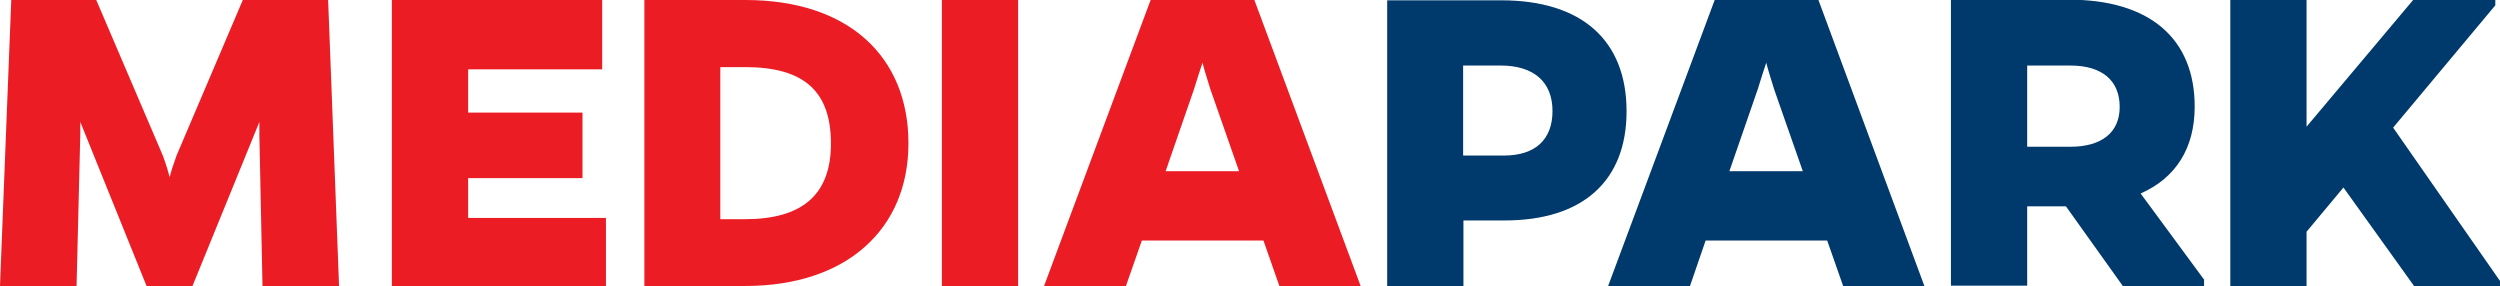 <svg width="271" height="31" viewBox="0 0 271 31" fill="none" xmlns="http://www.w3.org/2000/svg">
<g clip-path="url(#clip0)">
<path d="M254.029 20.327L261.684 31H271V30.456L259.415 13.834L270.492 0.578V-1.53482e-06H261.583L250.031 13.732V-1.53482e-06H241.766V31H250.031V25.119L254.029 20.327ZM219.747 15.908V7.104H224.422C227.877 7.104 229.774 8.736 229.774 11.591C229.774 14.344 227.843 15.908 224.422 15.908H219.747ZM238.954 30.354L232.044 20.973C235.838 19.307 237.904 16.078 237.904 11.557C237.904 4.147 232.992 -0.034 224.286 -0.034H211.482V30.966H219.747V22.366H223.948L230.113 31H238.92V30.354H238.954ZM195.425 18.559H187.464L190.547 9.654C190.886 8.532 191.19 7.614 191.461 6.798C191.665 7.614 191.97 8.532 192.308 9.654L195.425 18.559ZM184.89 26.071H198.067L199.795 31H208.602L197.119 -1.53482e-06H185.872L174.321 31H183.196L184.89 26.071ZM158.603 16.86V7.104H162.668C166.258 7.104 168.291 8.872 168.291 12.033C168.291 15.126 166.428 16.86 163.04 16.86H158.603ZM150.371 -1.53482e-06V31H158.637V23.896H163.108C171.577 23.896 176.319 19.613 176.319 12.067C176.319 4.351 171.441 0.034 162.735 0.034H150.371V-1.53482e-06Z" fill="#00396B"/>
<path d="M134.314 18.559H126.354L129.436 9.654C129.775 8.532 130.08 7.614 130.351 6.798C130.554 7.614 130.859 8.532 131.198 9.654L134.314 18.559ZM123.779 26.071H136.957L138.684 31H147.492L135.974 0H124.728L113.176 31H122.052L123.779 26.071ZM110.365 31V0H102.099V31H110.365ZM78.082 23.726V7.274H80.758C87.194 7.274 90.074 9.925 90.074 15.568C90.074 21.142 86.923 23.76 80.758 23.76H78.082V23.726ZM69.85 0V31H80.792C91.767 31 98.475 24.848 98.475 15.534C98.475 6.186 92.038 0 80.792 0H69.85ZM65.684 31V23.624H50.745V19.307H63.143V12.203H50.745V7.512H65.277V0H42.479V31H65.684ZM28.455 31H36.754L35.569 0H26.321L19.139 16.86C18.801 17.777 18.53 18.627 18.394 19.205C18.259 18.661 17.988 17.777 17.649 16.86L10.434 0H1.22L0 31H8.299L8.706 14.446V13.223L15.887 31H20.867L28.116 13.223V14.65L28.455 31Z" fill="#EC1C24"/>
</g>
<defs>
<clipPath id="clip0">
<rect width="271" height="31" fill="white"/>
</clipPath>
</defs>
</svg>
